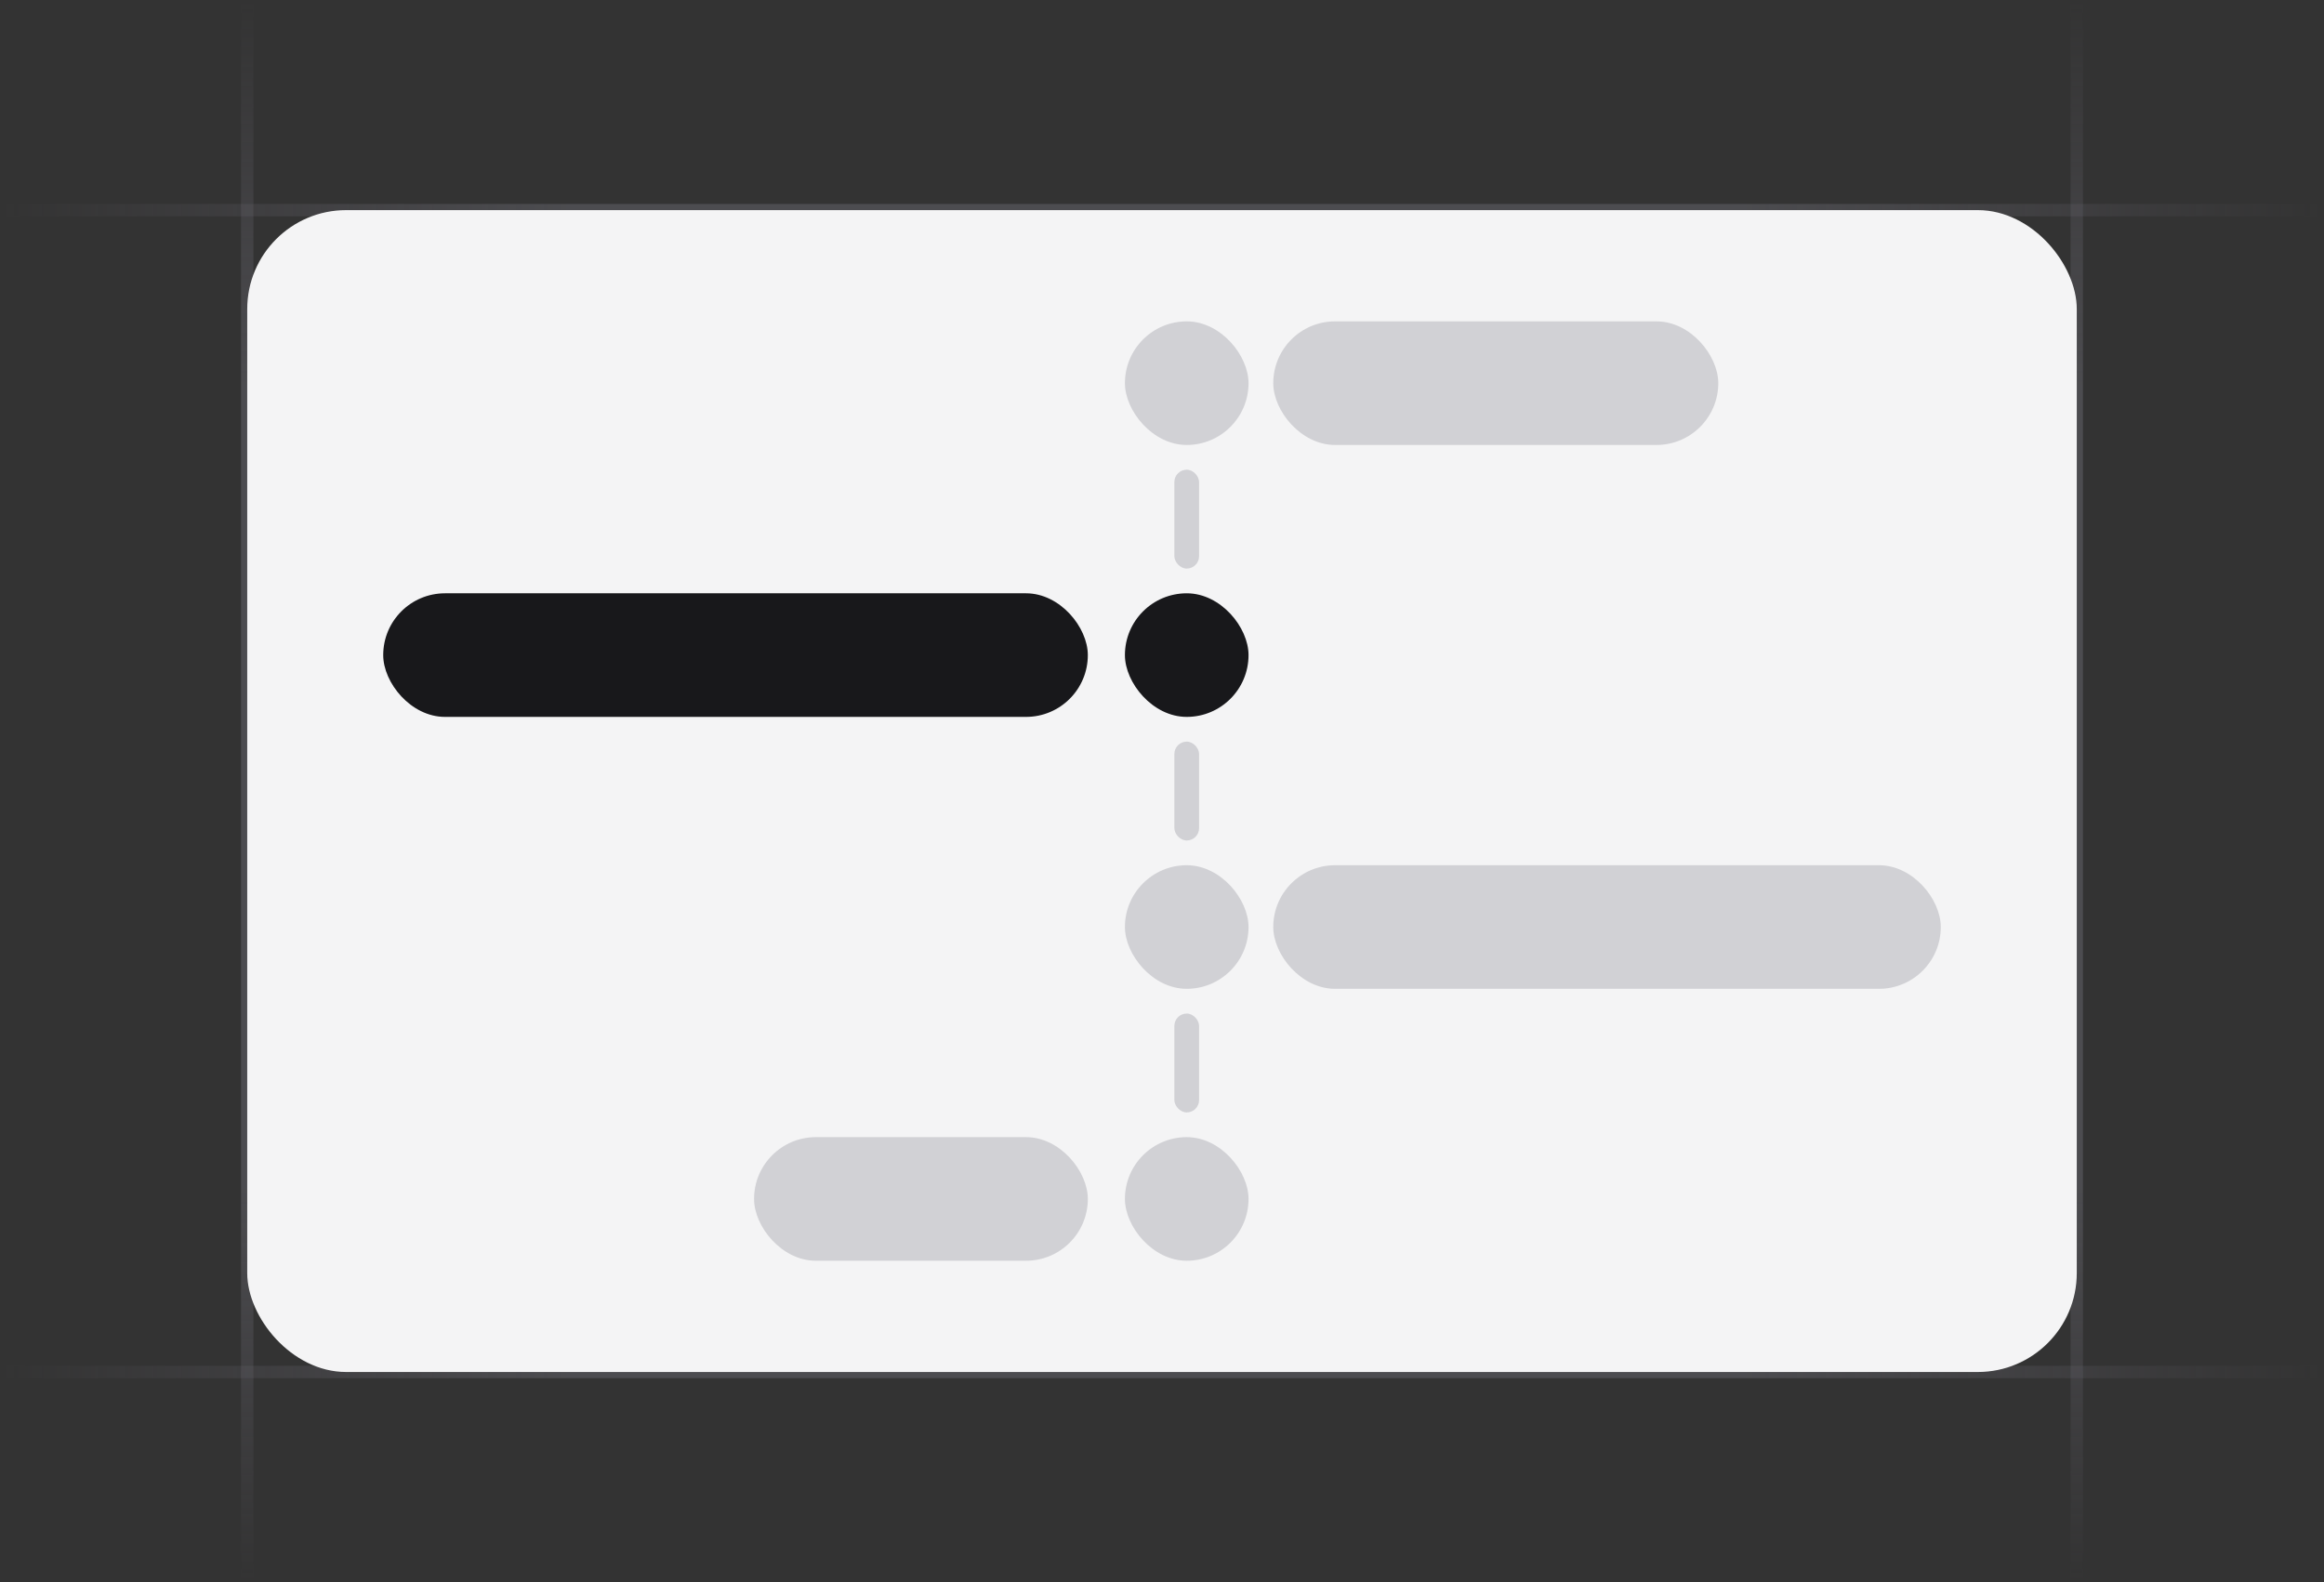 <svg width="188" height="128" viewBox="0 0 188 128" fill="none" xmlns="http://www.w3.org/2000/svg">
<rect x="0" y="0" width="188" height="128" fill="#333333" stroke="none"/>
<g clip-path="url(#clip0_5372_59922)">
<path d="M20 128L20 1.04308e-06" stroke="url(#paint0_linear_5372_59922)" stroke-opacity="0.4"/>
<path d="M168 128L168 1.04308e-06" stroke="url(#paint1_linear_5372_59922)" stroke-opacity="0.4"/>
<path d="M188 17L-4.17233e-07 17" stroke="url(#paint2_linear_5372_59922)" stroke-opacity="0.4"/>
<path d="M188 111L-4.17233e-07 111" stroke="url(#paint3_linear_5372_59922)" stroke-opacity="0.4"/>
<rect x="20" y="17" width="148" height="94" rx="8" fill="#F4F4F5"/>
<rect x="103" y="26" width="36" height="10" rx="5" fill="#474857" fill-opacity="0.2"/>
<rect x="91" y="26" width="10" height="10" rx="5" fill="#474857" fill-opacity="0.2"/>
<rect x="91" y="48" width="10" height="10" rx="5" fill="#18181B"/>
<rect x="91" y="70" width="10" height="10" rx="5" fill="#474857" fill-opacity="0.2"/>
<rect x="31" y="48" width="57" height="10" rx="5" fill="#18181B"/>
<rect x="91" y="92" width="10" height="10" rx="5" fill="#474857" fill-opacity="0.2"/>
<rect x="61" y="92" width="27" height="10" rx="5" fill="#474857" fill-opacity="0.2"/>
<rect x="103" y="70" width="54" height="10" rx="5" fill="#474857" fill-opacity="0.2"/>
<rect x="95" y="38" width="2" height="8" rx="1" fill="#474857" fill-opacity="0.2"/>
<rect x="95" y="60" width="2" height="8" rx="1" fill="#474857" fill-opacity="0.2"/>
<rect x="95" y="82" width="2" height="8" rx="1" fill="#474857" fill-opacity="0.2"/>
</g>
<defs>
<linearGradient id="paint0_linear_5372_59922" x1="20.5" y1="6.86751e-06" x2="20.481" y2="128" gradientUnits="userSpaceOnUse">
<stop stop-color="#76717F" stop-opacity="0"/>
<stop offset="0.245" stop-color="#71717A"/>
<stop offset="0.75" stop-color="#71717A"/>
<stop offset="1" stop-color="#76717F" stop-opacity="0"/>
</linearGradient>
<linearGradient id="paint1_linear_5372_59922" x1="168.5" y1="6.86751e-06" x2="168.481" y2="128" gradientUnits="userSpaceOnUse">
<stop stop-color="#76717F" stop-opacity="0"/>
<stop offset="0.245" stop-color="#71717A"/>
<stop offset="0.75" stop-color="#71717A"/>
<stop offset="1" stop-color="#76717F" stop-opacity="0"/>
</linearGradient>
<linearGradient id="paint2_linear_5372_59922" x1="1.00156e-05" y1="16.5" x2="188" y2="16.542" gradientUnits="userSpaceOnUse">
<stop stop-color="#76717F" stop-opacity="0"/>
<stop offset="0.245" stop-color="#71717A"/>
<stop offset="0.75" stop-color="#71717A"/>
<stop offset="1" stop-color="#76717F" stop-opacity="0"/>
</linearGradient>
<linearGradient id="paint3_linear_5372_59922" x1="1.00156e-05" y1="110.5" x2="188" y2="110.542" gradientUnits="userSpaceOnUse">
<stop stop-color="#76717F" stop-opacity="0"/>
<stop offset="0.245" stop-color="#71717A"/>
<stop offset="0.75" stop-color="#71717A"/>
<stop offset="1" stop-color="#76717F" stop-opacity="0"/>
</linearGradient>
<clipPath id="clip0_5372_59922">
<rect width="188" height="128" fill="white"/>
</clipPath>
</defs>
</svg>
